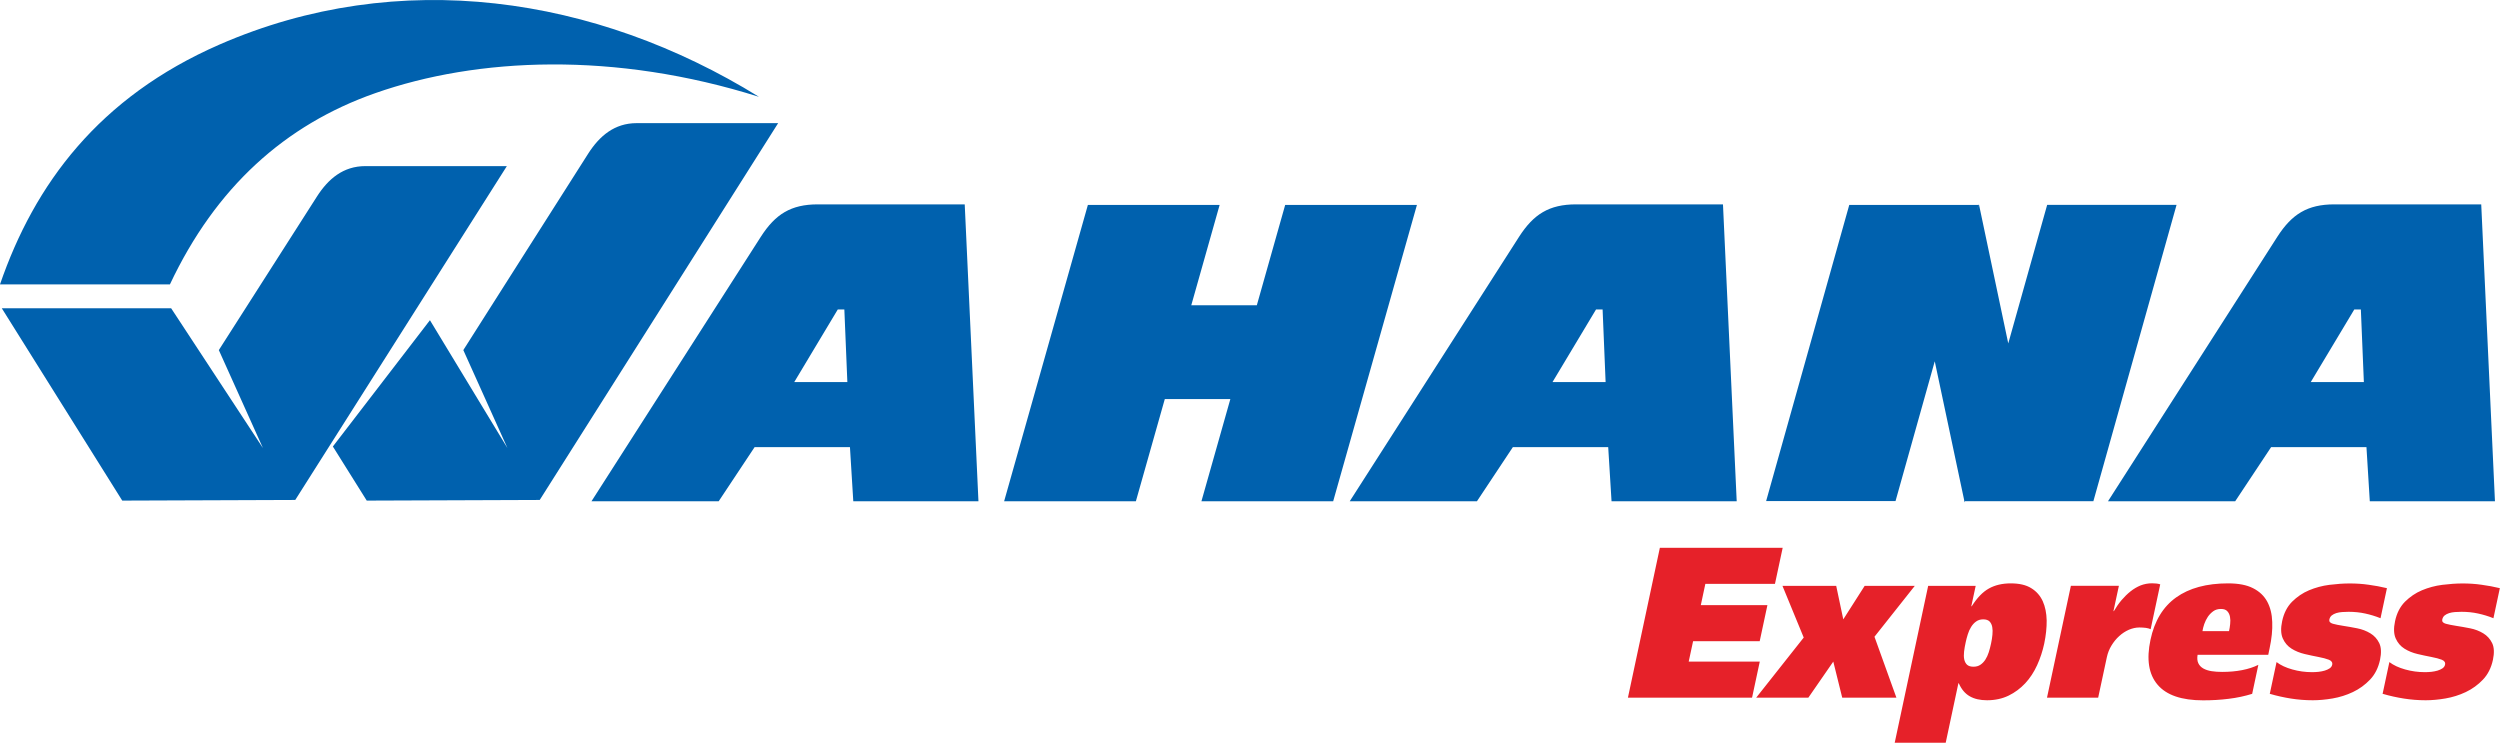 <?xml version="1.0" encoding="UTF-8"?>
<!DOCTYPE svg PUBLIC "-//W3C//DTD SVG 1.1//EN" "http://www.w3.org/Graphics/SVG/1.1/DTD/svg11.dtd">
<!-- Creator: CorelDRAW X5 -->
<svg xmlns="http://www.w3.org/2000/svg" xml:space="preserve" width="307.78mm" height="91.44mm" style="shape-rendering:geometricPrecision; text-rendering:geometricPrecision; image-rendering:optimizeQuality; fill-rule:evenodd; clip-rule:evenodd"
viewBox="0 0 30778 9144"
 xmlns:xlink="http://www.w3.org/1999/xlink">
 <defs>
  <style type="text/css">
   <![CDATA[
    .fil0 {fill:#0061AE}
    .fil1 {fill:#E62129;fill-rule:nonzero}
   ]]>
  </style>
 </defs>
 <g id="__x0023_Layer_x0020_1">
  <path class="fil0" d="M3634 6155c-710,3 -1419,5 -2129,8 -494,-789 -988,-1579 -1483,-2368 695,0 1390,0 2085,0 377,574 754,1147 1130,1721 -181,-402 -362,-804 -543,-1206 402,-630 805,-1259 1207,-1889 140,-219 325,-376 597,-376 581,0 1161,0 1742,0 -868,1370 -1737,2740 -2605,4110zm3010 0l0 0c-710,3 -1419,5 -2129,8 -139,-222 -278,-444 -417,-666l1195 -1555 954 1574c-181,-402 -362,-804 -543,-1206 402,-630 1135,-1789 1537,-2418 140,-219 325,-376 597,-376 581,0 1161,0 1742,0 -868,1370 -2067,3270 -2936,4640zm-4552 -2654l0 0c-697,0 -1395,0 -2092,0 425,-1235 1218,-2304 2701,-2952 2209,-964 4631,-601 6643,643 -1778,-561 -3467,-487 -4725,-45 -1110,390 -1963,1158 -2527,2354zm9954 2670l0 0 -1541 0 -41 -666 -1174 0 -442 666 -1566 0 2086 -3258c178,-276 369,-397 700,-397l1809 0 169 3655zm-1615 -1467l0 0 -653 0 536 -894 81 0 37 894zm10950 1467l0 0 -1541 0 -41 -666 -1174 0 -442 666 -1566 0 2086 -3258c178,-276 369,-397 700,-397l1809 0 169 3655zm-1615 -1467l0 0 -653 0 536 -894 81 0 37 894zm10950 1467l0 0 -1541 0 -41 -666 -1174 0 -442 666 -1566 0 2086 -3258c178,-276 369,-397 700,-397l1809 0 169 3655zm-1615 -1467l0 0 -653 0 536 -894 81 0 37 894zm-15708 -2181l0 0 1622 0 -349 1235 807 0 349 -1235 1622 0 -1031 3648 -1622 0 356 -1258 -807 0 -356 1258 -1622 0 1031 -3648zm9373 0l0 0 1593 0 -20 70 24 -78 361 1713 479 -1706 1593 0 -1024 3648 -1581 0 -4 15 -3 -15 -4 0 2 -9 -363 -1713 -483 1721 -1593 0 1024 -3648z"/>
  <path class="fil1" d="M20041 8589l1529 0 95 -444 -875 0 54 -251 820 0 95 -444 -820 0 56 -262 857 0 95 -444 -1512 0 -393 1844zm1903 -1377l0 0 262 637 -585 740 642 0 307 -444 110 444 667 0 -270 -750 496 -626 -617 0 -263 412 -87 -412 -662 0zm1380 1932l0 0 630 0 156 -732 5 0c33,74 77,127 135,160 57,33 128,49 213,49 98,0 186,-19 265,-57 78,-38 146,-89 205,-152 59,-63 107,-137 146,-222 39,-85 68,-174 88,-267 21,-100 31,-196 30,-285 -2,-90 -18,-169 -48,-236 -31,-68 -78,-122 -142,-161 -64,-40 -148,-59 -253,-59 -103,0 -193,21 -268,63 -76,42 -146,115 -212,219l-5 0 54 -251 -585 0 -412 1932zm876 -1237l0 0c7,-32 15,-64 26,-98 10,-33 24,-64 41,-91 17,-27 37,-50 62,-67 25,-18 54,-26 87,-26 35,0 61,9 78,26 17,18 28,41 33,69 5,28 6,60 2,95 -3,35 -9,71 -17,108 -8,37 -17,73 -28,107 -11,34 -25,65 -42,91 -17,26 -38,48 -61,63 -23,16 -52,24 -85,24 -35,0 -61,-8 -79,-24 -17,-16 -29,-38 -35,-66 -6,-28 -6,-60 -2,-96 4,-36 11,-74 20,-115zm1295 -695l0 0 -294 1377 630 0 107 -499c11,-51 30,-99 57,-143 27,-44 58,-83 95,-116 36,-33 76,-59 119,-78 43,-18 86,-28 130,-28 28,0 55,2 80,5 25,4 44,9 58,16l118 -552c-26,-9 -60,-13 -100,-13 -50,0 -97,9 -141,26 -44,18 -85,42 -124,73 -39,31 -76,67 -111,108 -35,41 -66,87 -95,136l-5 0 67 -312 -590 0zm1620 558l0 0c4,-26 11,-55 22,-87 11,-32 26,-61 44,-89 18,-27 41,-50 67,-69 26,-19 58,-28 95,-28 35,0 61,9 78,28 17,18 28,41 33,69 5,27 6,57 2,89 -3,32 -8,61 -14,87l-327 0zm810 291l0 0 17 -82c25,-116 36,-223 32,-321 -3,-98 -24,-182 -62,-252 -38,-70 -97,-126 -175,-165 -78,-40 -181,-59 -307,-59 -265,0 -478,58 -639,173 -161,115 -267,289 -316,522 -51,240 -22,424 87,552 109,129 296,193 561,193 110,0 215,-6 316,-19 101,-12 197,-33 288,-61l76 -357c-56,28 -123,50 -200,65 -77,15 -159,22 -246,22 -47,0 -90,-3 -129,-9 -39,-6 -73,-17 -102,-33 -28,-16 -49,-37 -62,-65 -13,-27 -16,-62 -9,-104l870 0zm20 481l0 0c85,25 171,44 259,58 88,14 178,21 269,21 75,0 156,-7 243,-22 87,-15 171,-41 251,-79 80,-38 150,-89 211,-153 61,-64 102,-146 123,-244 18,-86 15,-155 -10,-206 -25,-51 -61,-91 -109,-120 -48,-29 -102,-50 -163,-62 -61,-12 -117,-22 -170,-30 -52,-8 -96,-17 -129,-26 -34,-10 -48,-27 -43,-52 5,-21 14,-38 29,-50 15,-12 34,-22 56,-29 22,-7 47,-11 73,-13 26,-2 53,-3 79,-3 72,0 140,7 204,21 64,14 127,33 189,58l79 -370c-75,-18 -149,-32 -225,-42 -75,-11 -153,-16 -233,-16 -78,0 -162,6 -250,17 -88,11 -172,34 -251,67 -79,33 -148,81 -209,141 -60,61 -101,140 -122,239 -19,88 -16,159 8,213 24,54 60,96 108,126 48,30 102,52 162,66 60,14 116,26 169,36 52,10 95,21 128,34 33,13 47,34 41,62 -4,18 -14,32 -31,44 -17,11 -37,21 -61,28 -24,7 -50,12 -77,15 -27,3 -54,4 -81,4 -82,0 -162,-11 -240,-33 -79,-22 -144,-52 -195,-91l-84 394zm1390 0l0 0c85,25 171,44 259,58 88,14 178,21 269,21 75,0 156,-7 243,-22 87,-15 171,-41 251,-79 80,-38 150,-89 211,-153 61,-64 102,-146 123,-244 18,-86 15,-155 -10,-206 -25,-51 -61,-91 -109,-120 -48,-29 -102,-50 -163,-62 -61,-12 -117,-22 -170,-30 -52,-8 -96,-17 -129,-26 -34,-10 -48,-27 -43,-52 5,-21 14,-38 29,-50 15,-12 34,-22 56,-29 22,-7 47,-11 73,-13 26,-2 53,-3 79,-3 72,0 140,7 204,21 64,14 127,33 189,58l79 -370c-75,-18 -149,-32 -225,-42 -75,-11 -153,-16 -233,-16 -78,0 -162,6 -250,17 -88,11 -172,34 -251,67 -79,33 -148,81 -209,141 -60,61 -101,140 -122,239 -19,88 -16,159 8,213 24,54 60,96 108,126 48,30 102,52 162,66 60,14 116,26 169,36 52,10 95,21 128,34 33,13 47,34 40,62 -4,18 -14,32 -31,44 -17,11 -37,21 -61,28 -24,7 -50,12 -77,15 -27,3 -54,4 -81,4 -82,0 -162,-11 -240,-33 -79,-22 -144,-52 -195,-91l-84 394z"/>
 </g>
</svg>
